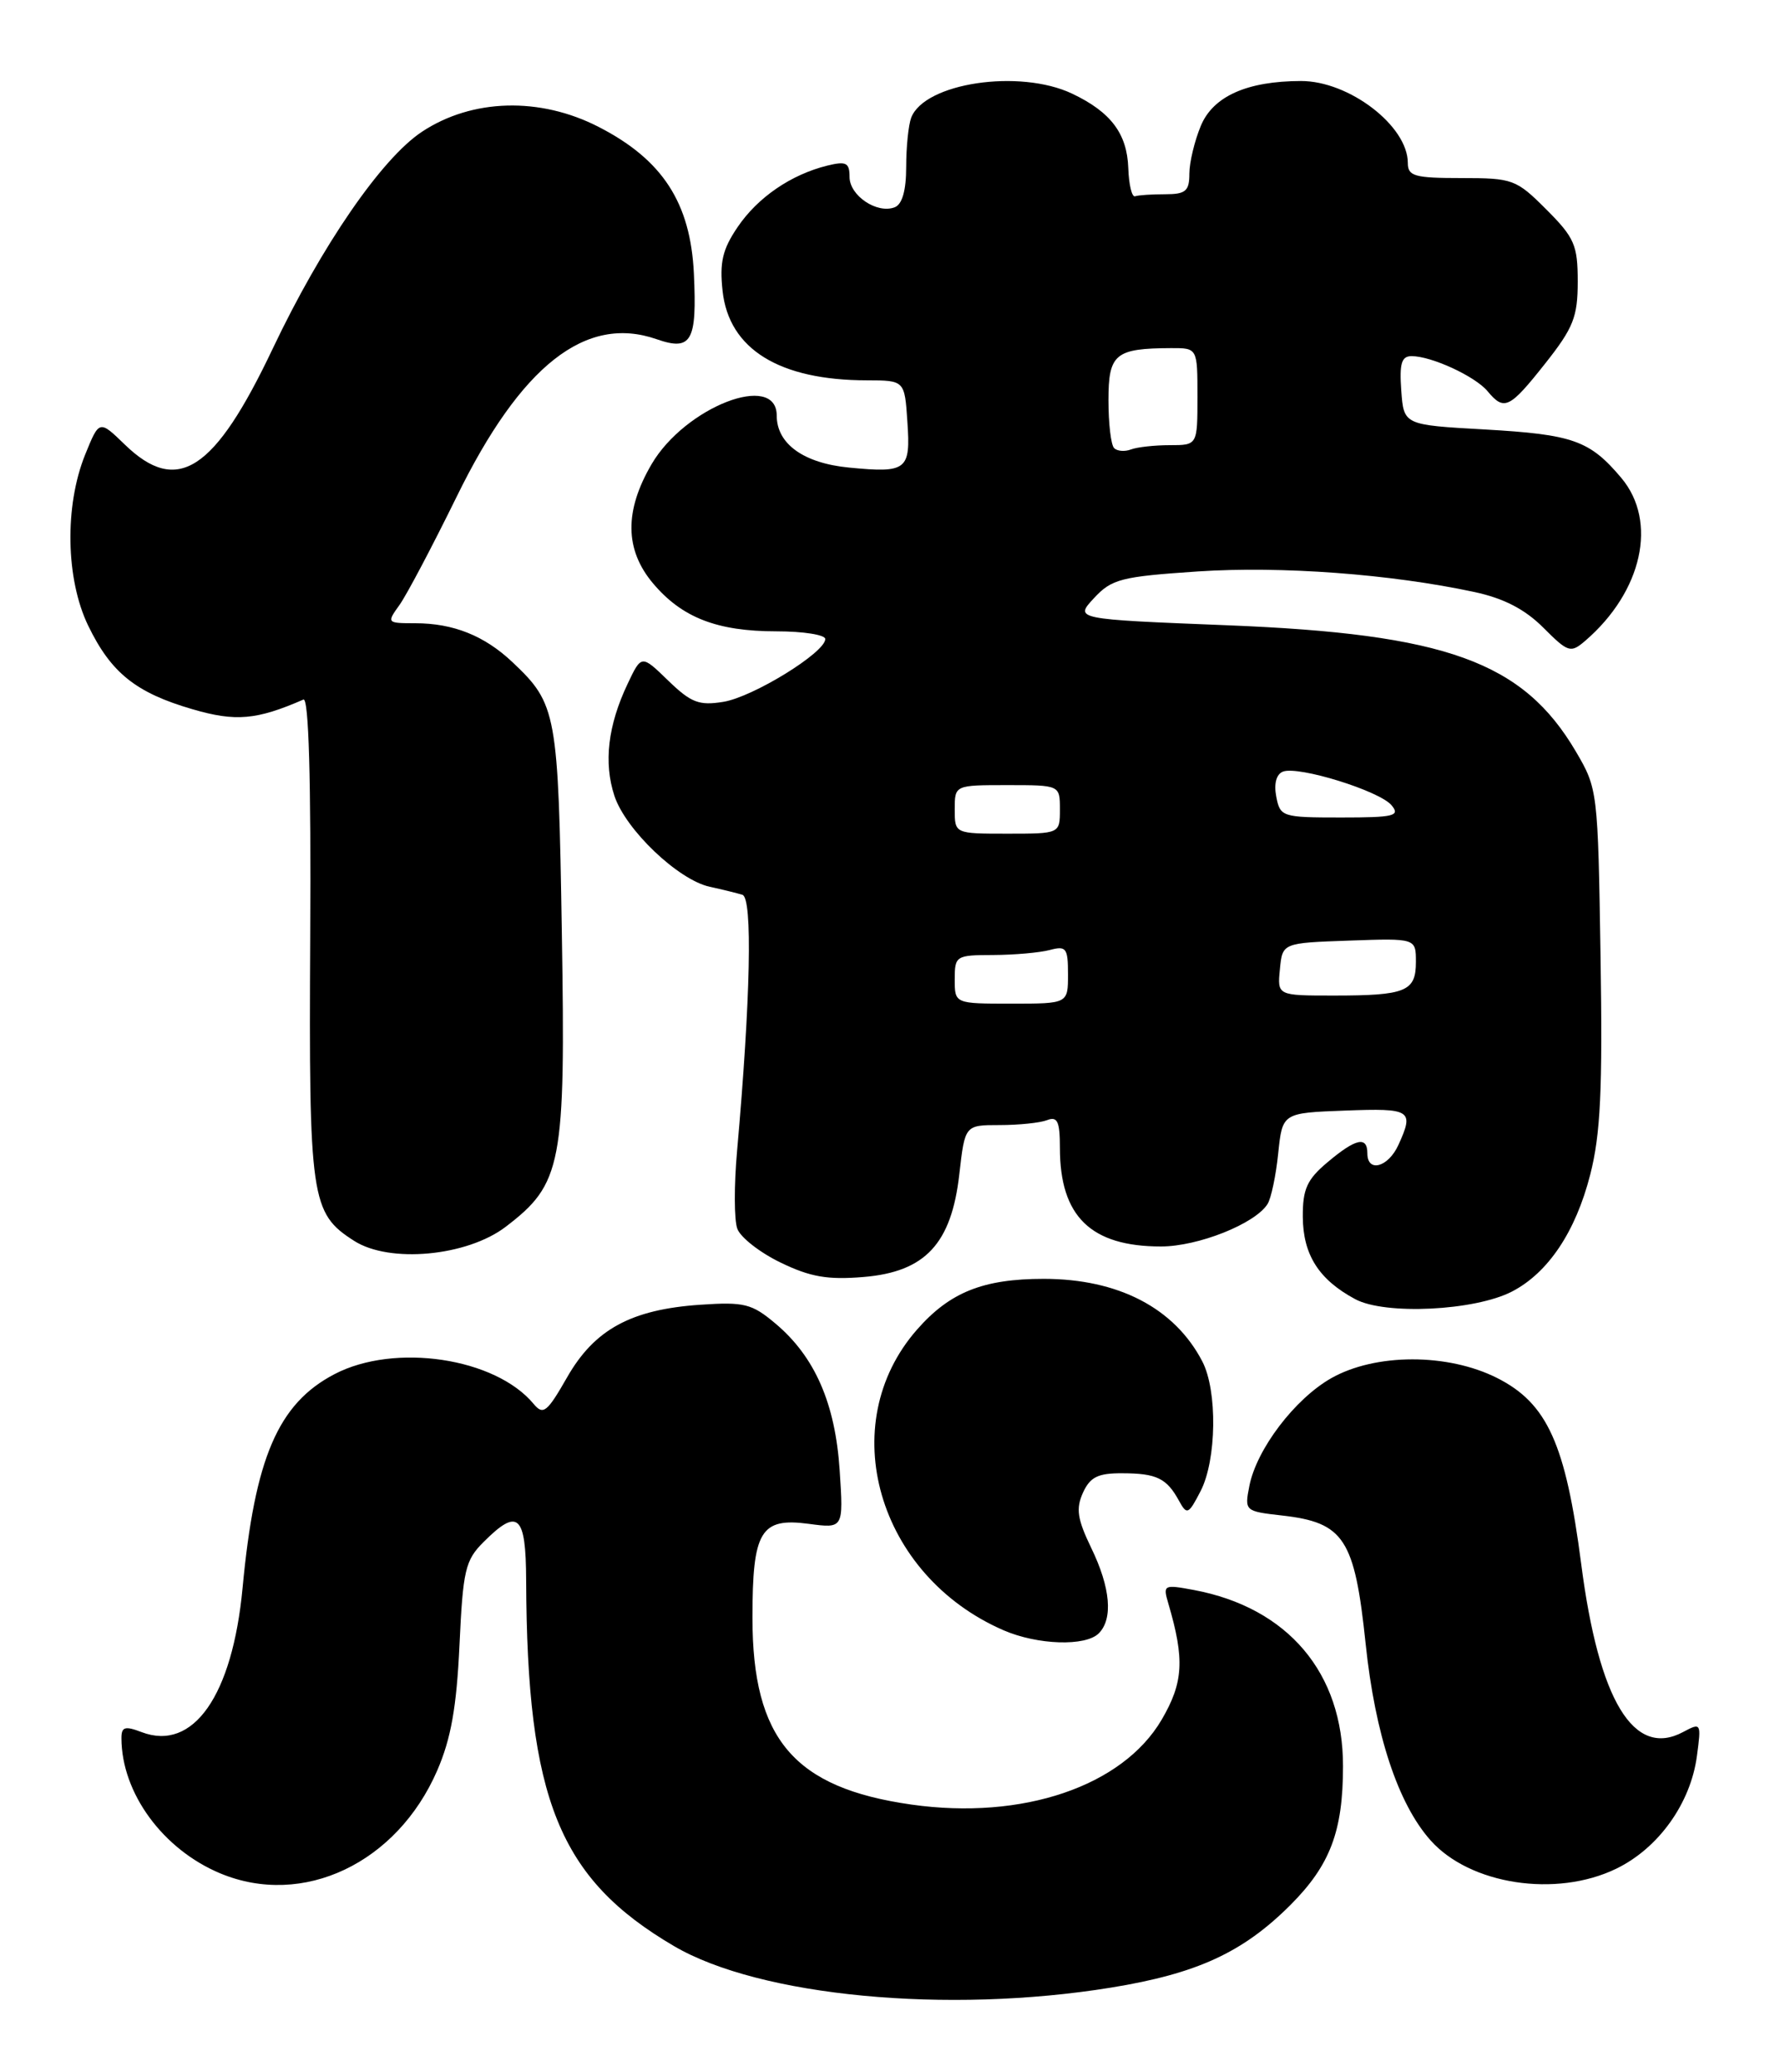 <?xml version="1.0" encoding="UTF-8" standalone="no"?>
<!DOCTYPE svg PUBLIC "-//W3C//DTD SVG 1.1//EN" "http://www.w3.org/Graphics/SVG/1.1/DTD/svg11.dtd" >
<svg xmlns="http://www.w3.org/2000/svg" xmlns:xlink="http://www.w3.org/1999/xlink" version="1.1" viewBox="0 0 220 256">
 <g >
 <path fill="currentColor"
d=" M 137.29 245.57 C 147.95 243.84 153.61 241.23 159.49 235.36 C 164.40 230.44 165.99 226.26 165.99 218.22 C 166.01 206.69 159.18 198.62 147.55 196.44 C 143.83 195.75 143.72 195.80 144.40 198.11 C 146.43 205.01 146.27 207.86 143.58 212.46 C 138.75 220.70 126.37 224.90 112.63 222.95 C 98.13 220.89 93.00 214.86 93.00 199.88 C 93.00 189.14 94.00 187.47 99.97 188.27 C 104.25 188.84 104.25 188.84 103.78 181.67 C 103.24 173.40 100.72 167.62 95.84 163.52 C 92.93 161.07 91.99 160.83 86.55 161.20 C 78.00 161.78 73.47 164.25 70.09 170.17 C 67.62 174.49 67.14 174.87 65.96 173.46 C 61.23 167.75 48.79 165.89 41.35 169.77 C 34.37 173.41 31.49 180.12 29.98 196.19 C 28.73 209.50 23.88 216.43 17.50 214.00 C 15.43 213.21 15.00 213.35 15.01 214.77 C 15.03 221.53 20.13 228.49 27.22 231.45 C 37.44 235.71 49.06 230.21 54.04 218.74 C 55.74 214.81 56.43 210.94 56.79 203.26 C 57.22 193.98 57.50 192.77 59.77 190.51 C 64.03 186.25 65.00 187.12 65.03 195.25 C 65.13 222.30 69.10 232.11 83.31 240.44 C 93.91 246.65 117.05 248.85 137.29 245.57 Z  M 199.75 230.88 C 204.98 228.35 208.95 222.81 209.73 216.96 C 210.28 212.86 210.25 212.80 208.02 213.99 C 201.93 217.25 197.61 210.13 195.43 193.23 C 193.51 178.40 191.24 173.38 185.04 170.25 C 178.93 167.17 170.01 167.18 164.54 170.27 C 160.02 172.84 155.30 179.05 154.41 183.61 C 153.81 186.68 153.87 186.72 158.47 187.24 C 166.13 188.11 167.43 190.11 168.79 203.11 C 169.96 214.29 172.78 222.84 176.80 227.36 C 181.66 232.84 192.32 234.48 199.75 230.88 Z  M 135.80 201.80 C 137.59 200.01 137.26 196.16 134.87 191.24 C 133.15 187.68 132.96 186.39 133.85 184.42 C 134.74 182.48 135.70 182.00 138.73 182.02 C 142.96 182.03 144.20 182.64 145.72 185.42 C 146.70 187.21 146.89 187.12 148.39 184.22 C 150.37 180.38 150.49 171.83 148.60 168.20 C 145.17 161.61 138.23 158.00 129.00 158.00 C 121.51 158.00 117.39 159.65 113.34 164.27 C 103.06 175.97 108.44 194.65 124.04 201.42 C 128.24 203.24 134.17 203.43 135.80 201.80 Z  M 186.87 159.57 C 191.34 157.26 194.74 152.18 196.54 145.14 C 197.82 140.15 198.08 134.71 197.82 118.20 C 197.50 97.71 197.47 97.45 194.77 92.85 C 188.24 81.75 178.75 78.32 151.65 77.25 C 132.80 76.50 132.80 76.50 135.21 73.90 C 137.41 71.53 138.56 71.24 148.06 70.60 C 158.39 69.92 171.86 70.92 182.22 73.14 C 185.86 73.92 188.47 75.27 190.74 77.54 C 193.83 80.63 194.12 80.72 195.94 79.16 C 202.99 73.08 204.91 64.43 200.39 59.05 C 196.48 54.41 194.42 53.68 183.50 53.06 C 173.50 52.50 173.50 52.50 173.19 48.25 C 172.95 44.90 173.22 44.00 174.47 44.00 C 176.93 44.00 182.35 46.50 183.87 48.35 C 185.91 50.80 186.57 50.48 190.98 44.91 C 194.47 40.50 195.00 39.15 195.00 34.79 C 195.00 30.29 194.60 29.36 191.12 25.88 C 187.39 22.15 186.97 22.00 180.62 22.00 C 174.83 22.00 174.00 21.77 174.00 20.13 C 174.00 15.56 166.74 10.00 160.80 10.01 C 154.14 10.02 149.94 11.89 148.42 15.54 C 147.64 17.41 147.00 20.08 147.00 21.47 C 147.00 23.61 146.54 24.00 144.00 24.00 C 142.35 24.00 140.68 24.11 140.29 24.25 C 139.90 24.39 139.52 22.82 139.45 20.76 C 139.30 16.50 137.29 13.84 132.51 11.57 C 126.01 8.49 114.27 10.24 112.62 14.54 C 112.28 15.44 112.00 18.17 112.00 20.61 C 112.00 23.54 111.51 25.25 110.58 25.61 C 108.39 26.45 105.00 24.17 105.00 21.86 C 105.00 20.10 104.58 19.89 102.25 20.46 C 97.77 21.57 93.66 24.38 91.17 28.05 C 89.30 30.80 88.92 32.40 89.31 35.97 C 90.10 43.14 96.32 46.98 107.15 46.99 C 111.81 47.00 111.81 47.00 112.15 52.13 C 112.56 58.09 112.09 58.46 104.95 57.77 C 99.33 57.23 96.00 54.84 96.00 51.35 C 96.00 45.89 84.68 50.28 80.54 57.34 C 77.16 63.11 77.21 67.91 80.70 72.06 C 84.28 76.31 88.63 78.00 95.97 78.00 C 99.29 78.00 102.00 78.43 102.00 78.95 C 102.00 80.62 93.08 86.11 89.41 86.71 C 86.40 87.20 85.41 86.82 82.58 84.08 C 79.28 80.88 79.28 80.88 77.57 84.49 C 75.13 89.63 74.59 94.23 75.94 98.33 C 77.33 102.52 83.81 108.70 87.72 109.56 C 89.25 109.89 91.07 110.34 91.76 110.55 C 93.03 110.95 92.77 123.37 91.10 142.19 C 90.72 146.42 90.73 150.75 91.13 151.81 C 91.52 152.88 93.93 154.76 96.48 155.99 C 100.15 157.77 102.30 158.14 106.73 157.77 C 114.36 157.14 117.60 153.66 118.57 145.05 C 119.26 139.00 119.26 139.00 123.55 139.00 C 125.91 139.00 128.55 138.73 129.42 138.39 C 130.70 137.90 131.00 138.55 131.00 141.83 C 131.00 150.28 134.82 154.00 143.49 154.00 C 148.08 154.00 155.12 151.20 156.66 148.76 C 157.10 148.07 157.70 145.25 157.98 142.50 C 158.50 137.50 158.50 137.50 166.25 137.21 C 174.41 136.90 174.80 137.15 172.84 141.45 C 171.58 144.22 169.00 144.92 169.00 142.50 C 169.00 140.33 167.57 140.65 164.08 143.59 C 161.54 145.72 161.00 146.91 161.02 150.34 C 161.05 155.02 163.00 158.10 167.50 160.51 C 171.18 162.49 182.27 161.95 186.87 159.57 Z  M 62.50 151.57 C 69.47 146.25 69.91 143.92 69.44 115.23 C 69.00 88.00 68.82 86.99 63.34 81.81 C 59.88 78.54 56.03 77.00 51.31 77.00 C 47.81 77.00 47.78 76.96 49.37 74.75 C 50.26 73.51 53.43 67.50 56.43 61.39 C 64.38 45.15 72.39 38.85 81.16 41.91 C 85.47 43.41 86.16 42.18 85.76 33.79 C 85.34 25.05 81.89 19.73 73.99 15.68 C 66.73 11.95 58.35 12.18 52.15 16.28 C 47.16 19.58 39.74 30.37 33.71 43.07 C 26.51 58.24 21.92 61.22 15.43 54.93 C 12.27 51.87 12.27 51.87 10.52 56.18 C 7.96 62.53 8.12 71.55 10.90 77.30 C 13.73 83.14 16.79 85.59 23.81 87.63 C 29.12 89.18 31.72 88.95 37.50 86.43 C 38.16 86.15 38.45 96.23 38.34 115.75 C 38.17 148.16 38.41 149.88 43.76 153.30 C 48.13 156.11 57.71 155.22 62.50 151.57 Z  M 118.00 121.00 C 118.00 118.09 118.14 118.00 122.75 117.99 C 125.36 117.98 128.51 117.70 129.75 117.37 C 131.78 116.83 132.00 117.12 132.00 120.38 C 132.00 124.00 132.00 124.00 125.00 124.00 C 118.00 124.00 118.00 124.00 118.00 121.00 Z  M 158.19 119.75 C 158.50 116.50 158.50 116.50 166.75 116.21 C 175.00 115.92 175.00 115.92 175.00 118.85 C 175.00 122.49 173.76 123.00 164.85 123.00 C 157.87 123.00 157.87 123.00 158.19 119.75 Z  M 118.00 100.00 C 118.00 97.00 118.00 97.00 124.50 97.00 C 131.00 97.00 131.00 97.00 131.00 100.00 C 131.00 103.00 131.00 103.00 124.50 103.00 C 118.00 103.00 118.00 103.00 118.00 100.00 Z  M 157.74 98.42 C 157.43 96.82 157.75 95.65 158.57 95.33 C 160.48 94.60 170.51 97.71 171.99 99.49 C 173.09 100.81 172.32 101.00 165.74 101.00 C 158.47 101.00 158.22 100.92 157.74 98.42 Z  M 137.70 55.36 C 137.31 54.98 137.00 52.32 137.00 49.45 C 137.00 43.72 137.82 43.04 144.75 43.01 C 148.00 43.00 148.00 43.00 148.00 49.00 C 148.00 55.00 148.00 55.00 144.58 55.00 C 142.70 55.00 140.54 55.24 139.78 55.53 C 139.02 55.82 138.08 55.75 137.70 55.36 Z "/>
</g>
</svg>